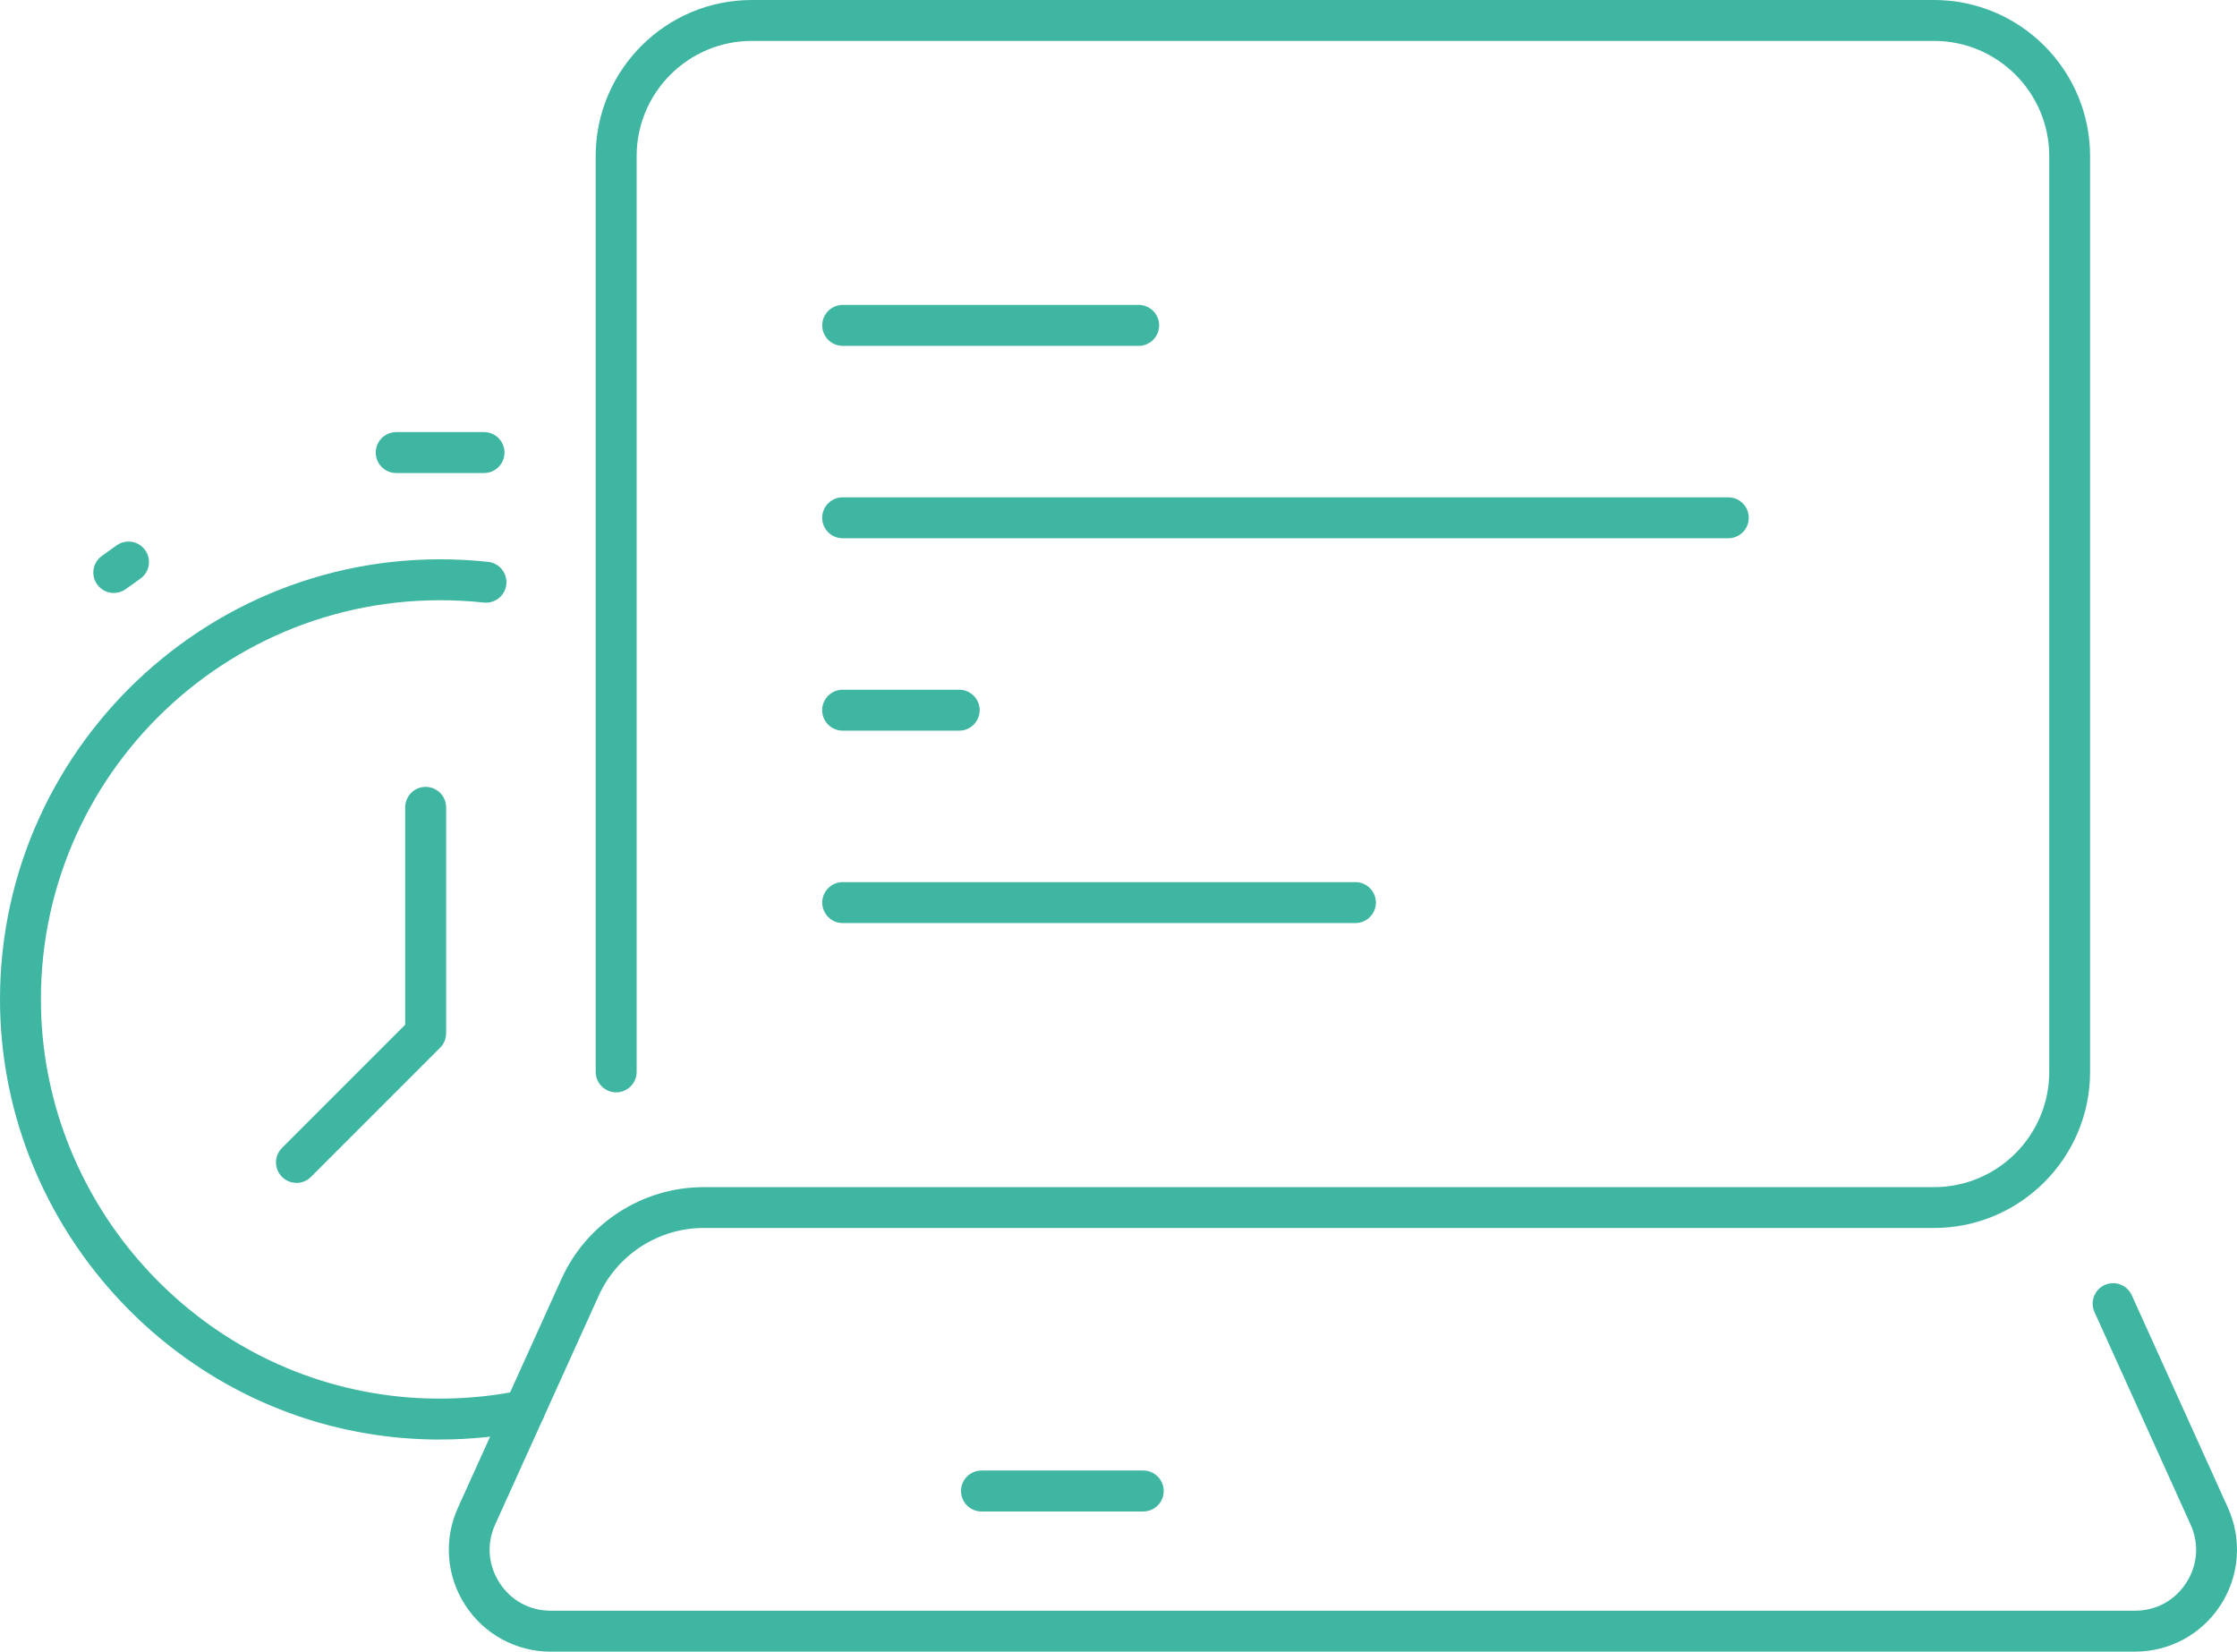 <?xml version="1.0" encoding="UTF-8"?>
<svg id="Capa_2" data-name="Capa 2" xmlns="http://www.w3.org/2000/svg" viewBox="0 0 431.52 318.57">
  <defs>
    <style>
      .cls-1 {
        fill: #3fb6a2;
        stroke-width: 0px;
      }
    </style>
  </defs>
  <g id="Capa_1-2" data-name="Capa 1">
    <g>
      <g>
        <path class="cls-1" d="M411.84,318.57H106.26c-6.71,0-12.89-3.36-16.53-9-3.64-5.64-4.16-12.65-1.39-18.77l19.97-44.13c4.86-10.75,15.63-17.7,27.44-17.7h237.33c12.26,0,22.22-9.97,22.22-22.22V30.11c0-12.26-9.97-22.22-22.22-22.22h-228.05c-12.26,0-22.22,9.97-22.22,22.22v176.63c0,2.18-1.77,3.95-3.95,3.95s-3.95-1.77-3.95-3.95V30.11c0-16.61,13.51-30.11,30.11-30.11h228.05c16.61,0,30.11,13.51,30.11,30.11v176.63c0,16.6-13.51,30.11-30.11,30.11h-237.33c-8.71,0-16.66,5.13-20.25,13.06l-19.97,44.13c-1.68,3.71-1.37,7.81.83,11.24,2.21,3.43,5.82,5.39,9.9,5.39h305.59c4.08,0,7.68-1.96,9.89-5.39,2.21-3.43,2.52-7.52.83-11.24l-18.53-40.97c-.9-1.99-.02-4.32,1.97-5.22,1.98-.9,4.32-.02,5.22,1.97l18.54,40.97c2.77,6.11,2.25,13.13-1.39,18.77-3.64,5.64-9.81,9-16.52,9Z"/>
        <path class="cls-1" d="M220.53,291.53h-31.2c-2.18,0-3.95-1.77-3.95-3.95s1.77-3.95,3.95-3.95h31.2c2.18,0,3.95,1.77,3.95,3.95s-1.77,3.95-3.95,3.95Z"/>
      </g>
      <g>
        <path class="cls-1" d="M84.9,277.66c-4.14,0-8.26-.3-12.26-.88C31.23,270.79,0,234.66,0,192.75c0-49.84,43.29-89.81,94.16-84.38,2.17.23,3.74,2.17,3.51,4.34-.23,2.17-2.17,3.74-4.34,3.51-46.32-4.92-85.44,31.32-85.44,76.53,0,38.02,28.33,70.79,65.89,76.22,8.67,1.27,17.95,1.01,26.56-.77,2.11-.45,4.22.93,4.66,3.06.44,2.13-.93,4.22-3.06,4.66-5.54,1.15-11.27,1.73-17.04,1.73Z"/>
        <path class="cls-1" d="M93.37,91.24h-16.94c-2.18,0-3.95-1.77-3.95-3.95s1.77-3.95,3.95-3.95h16.94c2.18,0,3.95,1.77,3.95,3.95s-1.77,3.95-3.95,3.95Z"/>
        <path class="cls-1" d="M21.95,114.37c-1.23,0-2.44-.57-3.21-1.65-1.27-1.77-.86-4.24.92-5.5l2.84-2.03c1.78-1.26,4.24-.86,5.5.92,1.27,1.77.86,4.24-.92,5.5l-2.84,2.03c-.7.5-1.5.73-2.29.73Z"/>
        <path class="cls-1" d="M57.19,228.15c-1.01,0-2.02-.39-2.79-1.16-1.54-1.54-1.54-4.04,0-5.58l23.76-23.76v-41.93c0-2.18,1.77-3.95,3.95-3.95s3.95,1.77,3.95,3.95v43.57c0,1.05-.42,2.05-1.16,2.79l-24.92,24.92c-.77.77-1.78,1.16-2.79,1.16Z"/>
      </g>
      <g>
        <path class="cls-1" d="M219.65,66.71h-57.09c-2.18,0-3.95-1.77-3.95-3.95s1.77-3.95,3.95-3.95h57.09c2.18,0,3.95,1.77,3.95,3.95s-1.77,3.95-3.95,3.95Z"/>
        <path class="cls-1" d="M333.39,103.82h-170.84c-2.18,0-3.95-1.77-3.95-3.95s1.77-3.95,3.95-3.95h170.84c2.18,0,3.95,1.77,3.95,3.95s-1.77,3.95-3.95,3.95Z"/>
        <path class="cls-1" d="M185.03,140.93h-22.48c-2.18,0-3.95-1.77-3.95-3.95s1.77-3.95,3.95-3.95h22.48c2.18,0,3.95,1.77,3.95,3.95s-1.77,3.95-3.95,3.95Z"/>
        <path class="cls-1" d="M261.46,178.04h-98.9c-2.18,0-3.95-1.77-3.95-3.95s1.77-3.95,3.95-3.95h98.9c2.18,0,3.95,1.77,3.95,3.95s-1.77,3.95-3.95,3.95Z"/>
      </g>
    </g>
  </g>
</svg>